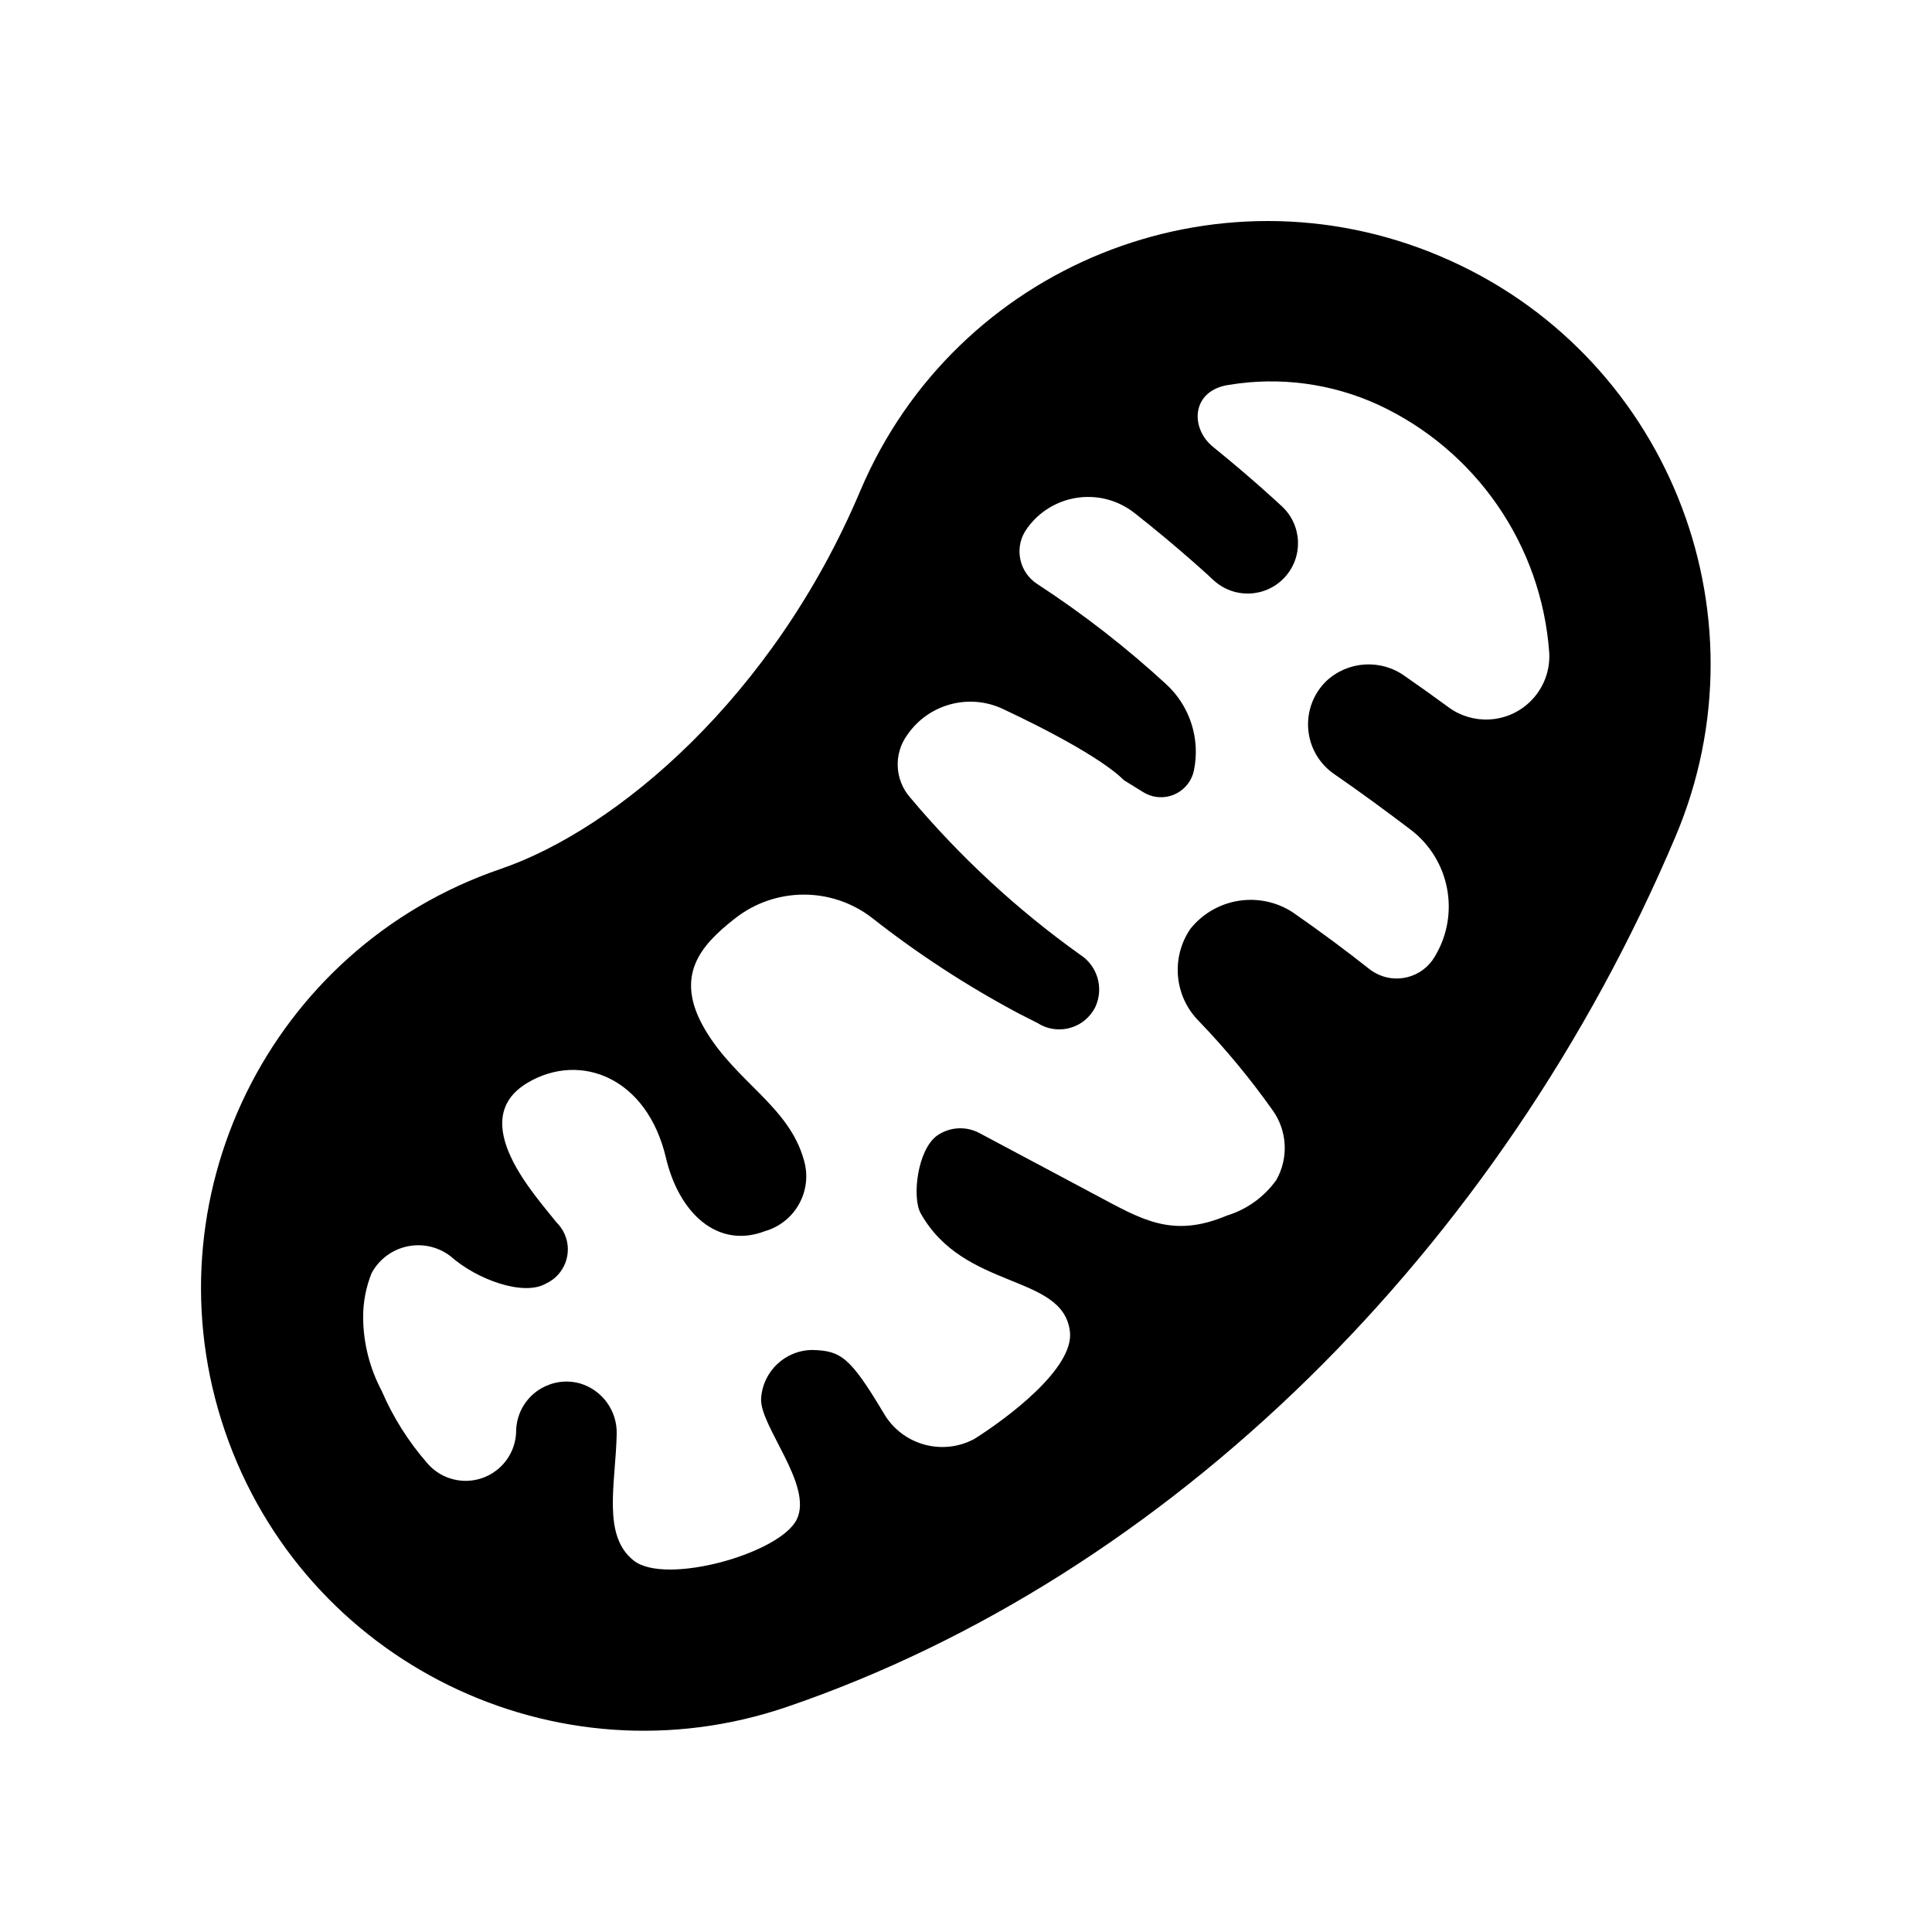 <svg width="96" height="96" xmlns="http://www.w3.org/2000/svg" xmlns:xlink="http://www.w3.org/1999/xlink" xml:space="preserve" overflow="hidden"><g transform="translate(-350 -253)"><path d="M421.567 265.733C410.391 260.993 397.488 266.21 392.748 277.386 392.743 277.398 392.738 277.41 392.733 277.422 388.41 287.639 380.651 294.2 374.877 296.177 363.38 300.108 357.247 312.615 361.177 324.112 365.108 335.608 377.615 341.742 389.112 337.811 408.034 331.342 424.536 315.175 433.256 294.566 437.99 283.376 432.757 270.467 421.567 265.733ZM377.113 316.788C378.056 316.362 378.476 315.252 378.05 314.309 377.953 314.095 377.817 313.901 377.649 313.737 376.659 312.466 373.07 308.654 376.229 306.793 378.829 305.264 382.147 306.524 383.091 310.534 383.738 313.285 385.664 315.074 388.012 314.175 389.517 313.74 390.385 312.168 389.951 310.662 389.95 310.66 389.949 310.659 389.949 310.657 389.208 307.957 386.555 306.768 385.016 304.131 383.477 301.494 384.816 299.985 386.452 298.692L386.506 298.65C388.503 297.068 391.321 297.053 393.335 298.612 395.623 300.41 398.066 302.001 400.635 303.367 400.68 303.396 401.508 303.803 401.553 303.833 402.483 304.43 403.72 304.16 404.316 303.23 404.359 303.163 404.398 303.094 404.433 303.022 404.858 302.086 404.528 300.98 403.66 300.43 400.529 298.192 397.692 295.567 395.218 292.619 394.461 291.749 394.399 290.473 395.069 289.534L395.118 289.465C396.184 287.965 398.172 287.444 399.836 288.229 404.851 290.586 405.788 291.724 405.848 291.769L406.818 292.369C407.605 292.85 408.634 292.602 409.115 291.814 409.218 291.646 409.29 291.462 409.328 291.269 409.648 289.703 409.125 288.083 407.949 287 405.957 285.168 403.816 283.503 401.549 282.024 400.669 281.462 400.396 280.302 400.933 279.407 402.044 277.675 404.348 277.172 406.079 278.282 406.18 278.347 406.276 278.415 406.37 278.489 408.584 280.226 410.259 281.789 410.286 281.816 411.293 282.761 412.875 282.711 413.82 281.704 414.765 280.697 414.715 279.115 413.708 278.17 413.602 278.07 412.224 276.782 410.278 275.207 409.11 274.261 409.2 272.386 411.078 272.122 413.581 271.709 416.149 272.049 418.458 273.1 423.341 275.355 426.608 280.091 426.982 285.457 427.065 287.193 425.726 288.667 423.991 288.75 423.272 288.785 422.563 288.572 421.982 288.147 421.26 287.617 420.528 287.094 419.805 286.594 418.613 285.734 416.979 285.838 415.905 286.841 414.717 287.996 414.69 289.895 415.845 291.083 415.982 291.224 416.133 291.352 416.295 291.463 417.552 292.329 418.855 293.286 420.088 294.221 422.028 295.692 422.559 298.383 421.324 300.481L421.289 300.54C420.676 301.584 419.332 301.933 418.289 301.319 418.201 301.268 418.117 301.21 418.037 301.147 416.93 300.271 415.659 299.32 414.227 298.327 412.571 297.258 410.375 297.618 409.146 299.158 408.169 300.594 408.352 302.522 409.581 303.749 410.904 305.125 412.122 306.597 413.226 308.154 413.967 309.177 414.042 310.539 413.417 311.637 412.815 312.478 411.954 313.097 410.966 313.4 408.259 314.543 406.738 313.6 404.511 312.414L398.664 309.3C398.006 308.95 397.209 308.991 396.591 309.408 395.585 310.092 395.307 312.5 395.747 313.287 397.901 317.134 402.803 316.275 403.163 319.152 403.394 321 399.99 323.507 398.415 324.5 396.81 325.362 394.811 324.79 393.904 323.21 392.242 320.424 391.777 320.125 390.398 320.08 389.031 320.072 387.898 321.136 387.819 322.5 387.748 323.86 390.419 326.808 389.59 328.5 388.761 330.192 383.073 331.792 381.49 330.545 379.907 329.298 380.59 326.731 380.643 324.258 380.675 323.105 379.93 322.075 378.826 321.743 377.494 321.37 376.111 322.147 375.738 323.479 375.683 323.677 375.652 323.881 375.646 324.086L375.646 324.144C375.606 325.53 374.451 326.621 373.065 326.581 372.35 326.561 371.678 326.236 371.217 325.689 370.285 324.619 369.525 323.411 368.964 322.107 368.365 320.978 368.049 319.72 368.044 318.442 368.044 317.7 368.185 316.966 368.458 316.276L368.458 316.276C369.139 314.991 370.733 314.502 372.018 315.184 372.146 315.252 372.268 315.33 372.383 315.418 373.7 316.59 376.007 317.414 377.113 316.788Z"/></g></svg>